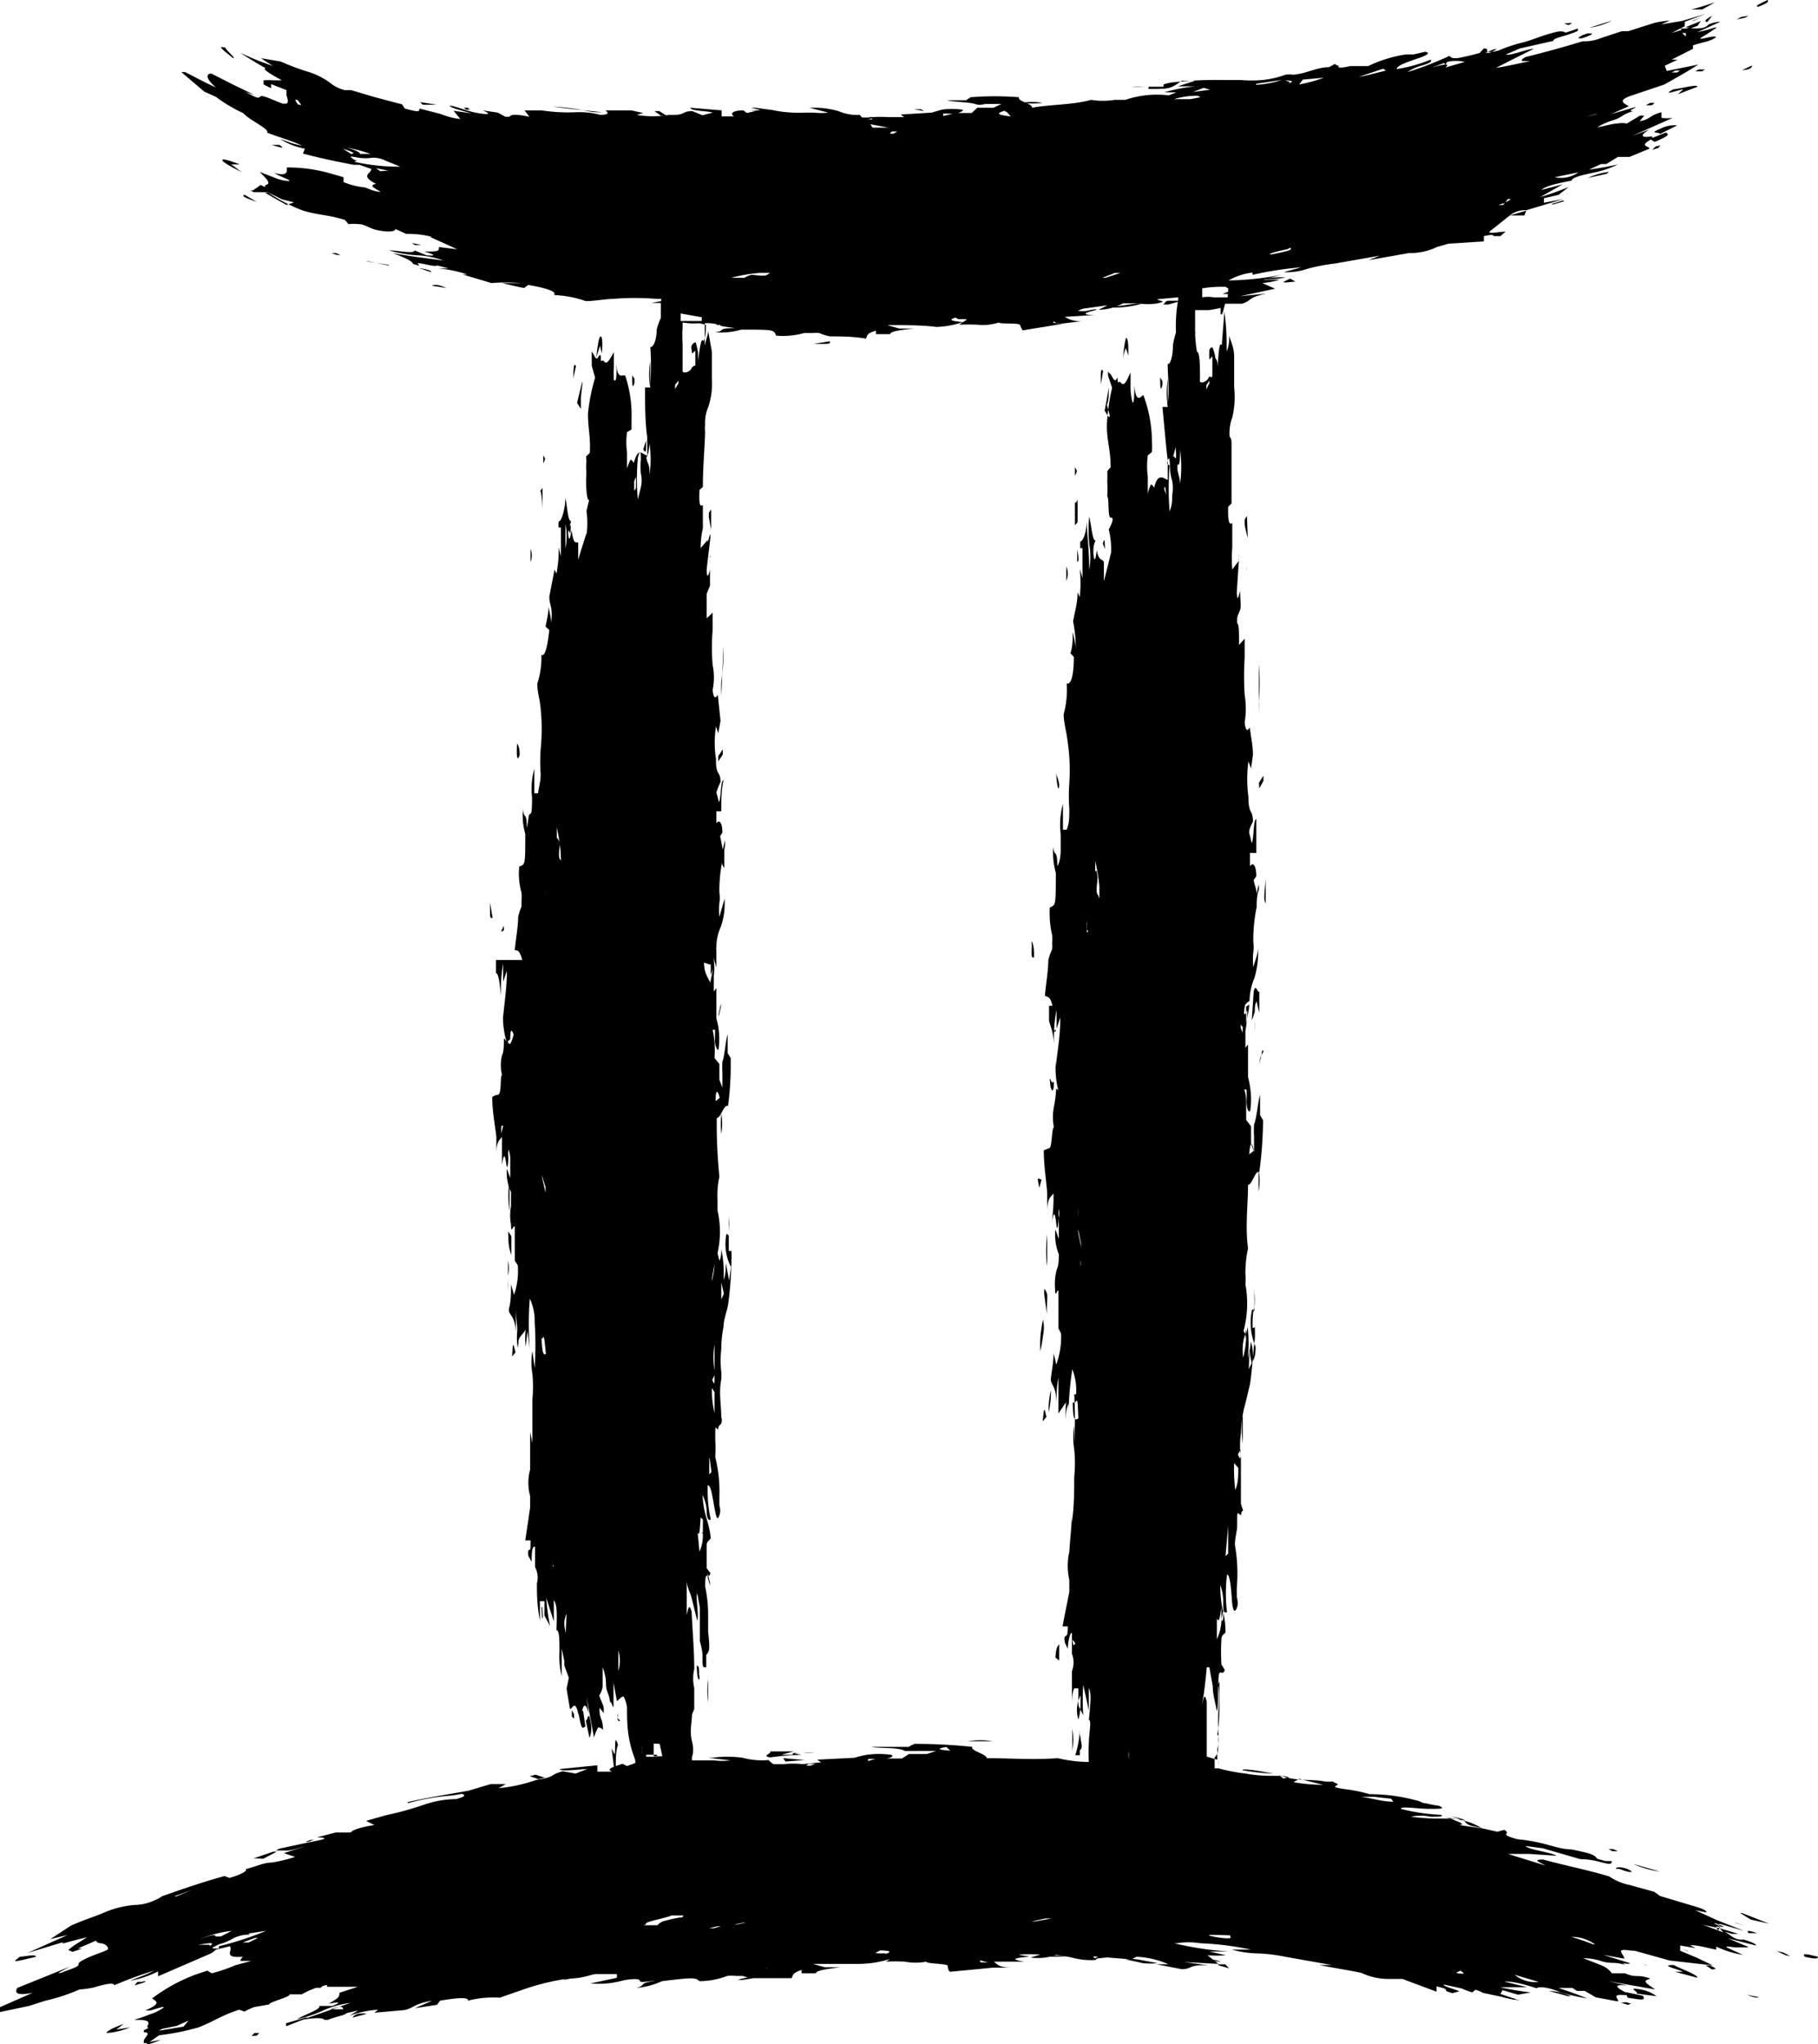<svg id="Camada_1" data-name="Camada 1" xmlns="http://www.w3.org/2000/svg" viewBox="0 0 48.42 54.45"><title>gemeos</title><polygon points="40.66 5.58 40.65 5.58 40.65 5.58 40.66 5.58"/><polygon points="42.05 1.04 42.05 1.04 42.05 1.04 42.04 1.04 42.04 1.04 42.04 1.04 42.04 1.04 42.04 1.04 42.04 1.04 42.05 1.04 42.05 1.04"/><polygon points="22.77 3.2 22.77 3.2 22.76 3.19 22.76 3.19 22.76 3.19 22.76 3.19 22.76 3.2 22.77 3.2 22.77 3.2"/><path d="M297.1,396.42h.44l0,0a1.06,1.06,0,0,0-.25,0c-.13,0-.29,0-.23.05l-.25,0,.27-.08h-.52c0,.05-.22.11,0,.15l.73,0Z" transform="translate(-273.79 -393.26)"/><path d="M319,395.57c0-.08-.48.06-.65.07-.35.2.19,0,.27,0l-.14.13Z" transform="translate(-273.79 -393.26)"/><path d="M289.72,396.25c.18,0,.16,0,.11,0-.46-.05-.89-.09-1.31-.15l0,0a6.22,6.22,0,0,1,.92.12A1.32,1.32,0,0,0,289.72,396.25Z" transform="translate(-273.79 -393.26)"/><path d="M318.16,396.79l-.43.17.13.08C318.23,396.88,318.26,396.85,318.16,396.79Z" transform="translate(-273.79 -393.26)"/><path d="M318,396.83l.46-.23a.79.79,0,0,0-.43.08C317.65,396.84,318,396.76,318,396.83Z" transform="translate(-273.79 -393.26)"/><path d="M279.71,397.52c0,.05.2.17.53.33-.14-.09-.21-.16-.29-.21l.23,0C279.84,397.51,279.72,397.49,279.71,397.52Z" transform="translate(-273.79 -393.26)"/><path d="M280,394.81c.08,0-.18-.2-.21-.28C279.62,394.49,279.61,394.5,280,394.81Z" transform="translate(-273.79 -393.26)"/><path d="M304.08,401.34l-.76.11a2.71,2.71,0,0,0,.88-.1Z" transform="translate(-273.79 -393.26)"/><polygon points="40.2 5.72 40.2 5.72 40.2 5.72 40.2 5.72 40.21 5.72 40.21 5.72 40.21 5.72 40.21 5.72 40.2 5.72 40.2 5.72"/><path d="M314.39,399l.05-.13L314,399C314.08,399,314.06,399,314.39,399Z" transform="translate(-273.79 -393.26)"/><polygon points="40.65 5.58 40.65 5.59 40.66 5.58 40.65 5.58"/><path d="M285.17,396.05h.32l-.07,0-.44-.07.07.07Z" transform="translate(-273.79 -393.26)"/><path d="M319.47,393.32c-.28.09-.45.15-.63.19l0,0,.29,0Z" transform="translate(-273.79 -393.26)"/><path d="M284.13,400.33l-.53-.11s0,0-.06,0l.63.1Z" transform="translate(-273.79 -393.26)"/><path d="M291.54,396.34l-.19-.12h-.13l.17.12Z" transform="translate(-273.79 -393.26)"/><path d="M316.08,398l.5-.11s.07-.05.05-.05A1.85,1.85,0,0,0,316.08,398Z" transform="translate(-273.79 -393.26)"/><path d="M308.29,400.76l-.14-.08C307.9,400.8,307.9,400.8,308.29,400.76Z" transform="translate(-273.79 -393.26)"/><path d="M316.19,394.15h-.12c-.19.06-.23.1-.24.13s0,0,0,0l.09,0C316.11,394.22,316.2,394.18,316.19,394.15Z" transform="translate(-273.79 -393.26)"/><path d="M295.89,402.35l-.43.07.09,0C295.91,402.42,295.91,402.42,295.89,402.35Z" transform="translate(-273.79 -393.26)"/><path d="M294.4,396.2l-.62,0C294.29,396.27,294.29,396.26,294.4,396.2Z" transform="translate(-273.79 -393.26)"/><path d="M320.87,393.26c-.26.12-.35.17-.25.18C320.88,393.34,320.9,393.3,320.87,393.26Z" transform="translate(-273.79 -393.26)"/><path d="M285.29,400.87l.39.06C285.52,400.86,285.38,400.82,285.29,400.87Z" transform="translate(-273.79 -393.26)"/><path d="M301,396a2.33,2.33,0,0,0,.55,0A1.6,1.6,0,0,0,301,396Z" transform="translate(-273.79 -393.26)"/><path d="M316.12,394a1.94,1.94,0,0,0,.6-.19Z" transform="translate(-273.79 -393.26)"/><polygon points="44.1 3.9 44 3.99 44.17 3.94 44.22 3.87 44.1 3.9"/><polygon points="46.57 0.42 46.38 0.45 46.25 0.52 46.48 0.47 46.57 0.42"/><path d="M280.63,398.64l-.32-.19C280.2,398.47,280.31,398.53,280.63,398.64Z" transform="translate(-273.79 -393.26)"/><path d="M320.46,395l-.27.13C320.43,395.11,320.43,395.07,320.46,395Z" transform="translate(-273.79 -393.26)"/><path d="M317.74,396l-.11.06a.69.69,0,0,0,.16,0s.07-.05.06-.06Z" transform="translate(-273.79 -393.26)"/><path d="M307.44,400.7a2.52,2.52,0,0,0,.59-.05A2,2,0,0,0,307.44,400.7Z" transform="translate(-273.79 -393.26)"/><path d="M298.4,396.22l-.27-.05-.09,0,.28,0Z" transform="translate(-273.79 -393.26)"/><path d="M282.73,400l-.11,0,.14.05.1,0Z" transform="translate(-273.79 -393.26)"/><polygon points="41.35 5.45 41.66 5.36 41.63 5.34 41.33 5.43 41.35 5.45"/><polygon points="45.47 0.59 45.47 0.59 45.46 0.59 45.46 0.59 45.46 0.59 45.46 0.59 45.46 0.59 45.47 0.59 45.47 0.59 45.47 0.59"/><path d="M319.26,393.85l.13-.17C319.15,393.81,319.2,393.83,319.26,393.85Z" transform="translate(-273.79 -393.26)"/><path d="M284.85,399.79l.16,0C284.72,399.72,284.72,399.72,284.85,399.79Z" transform="translate(-273.79 -393.26)"/><path d="M286.2,396.18h.13s-.05,0-.08-.05h-.11S286.18,396.15,286.2,396.18Z" transform="translate(-273.79 -393.26)"/><polygon points="26.21 2.95 25.94 2.98 25.94 2.99 26.23 2.97 26.21 2.95"/><path d="M281.23,397.12l-.09,0-.11,0C281.35,397.22,281.36,397.21,281.23,397.12Z" transform="translate(-273.79 -393.26)"/><path d="M318.87,393.81l.24-.09,0,0-.23.1Z" transform="translate(-273.79 -393.26)"/><path d="M315.56,393.93l.1-.05a.26.26,0,0,0-.12,0l-.09,0Z" transform="translate(-273.79 -393.26)"/><path d="M317.94,395.59h0l-.06,0h0S317.94,395.6,317.94,395.59Z" transform="translate(-273.79 -393.26)"/><path d="M319.2,395.11l-.17,0-.09.05h.18Z" transform="translate(-273.79 -393.26)"/><path d="M283.28,398.09l-.1,0,.06,0h.08Z" transform="translate(-273.79 -393.26)"/><path d="M275,446.55a5.07,5.07,0,0,0,.91-.3,2.52,2.52,0,0,0,.37-.05c.33-.1.56-.14.55-.06a10.49,10.49,0,0,1,1.06-.39,2.39,2.39,0,0,1-.31.14l-.33.13a2.76,2.76,0,0,0,.75-.25l0,.13,1.41-.61a.85.85,0,0,0,.13-.1l.37-.09c.1.11-.21.32.35.28,0,0-.09.09-.06.11h.28c-.2.06-.43.11-.48.14a4.23,4.23,0,0,1-.57.19l-.12-.07-.3.1a4.6,4.6,0,0,0-1.17.64s0,0,.07.05.12.11-.25.27l.14,0c.17-.05.4-.13.34-.07a1.25,1.25,0,0,1-.35.17,4.18,4.18,0,0,1-.43.15c.22,0,.45,0,.37.14s.16,0-.11.14c0,0,0,.05,0,.05.23,0,0,.15,0,.23l0,.06.11,0,.3-.21a6.47,6.47,0,0,0,1.05-.21c.43-.17.59-.31,1.08-.47l.14.05a2.06,2.06,0,0,1,.26-.12l.4-.07c0-.07.58-.2.54-.27l.33,0a2.19,2.19,0,0,1,.67-.25l0,.05h0c.27,0,.53,0,.82,0l-.49.16c0,.1,0,.13-.29.29,0,0,.51-.1.1.06l-.35,0c.07.08-.38.23-.59.35a3.14,3.14,0,0,0,.72-.24,2.49,2.49,0,0,1,.7-.19l-1.29.45c.35-.06.56-.06.6,0l.17,0-.07,0c.13-.07.46-.12.49-.18l.31-.07-.23.14a2.71,2.71,0,0,1,.76-.16l-.1.08.8-.07c.27-.06.23-.16.74-.25l-.46.2.59-.09.08-.11c.58-.1.77-.08.74,0a2.71,2.71,0,0,1,.85-.08l.69-.24a6.34,6.34,0,0,1,1.14-.27c.36,0,.54-.09.72-.12l.57,0v.1l-.7.15a2.38,2.38,0,0,0,.83-.07c.21-.05.48-.07.48,0s.27,0,.41,0c-.49.07-.21.12-.51.19a2,2,0,0,0,.69-.18c.88-.11.89-.09,1,0a2.08,2.08,0,0,0,.74-.14,1.2,1.2,0,0,1,.23,0l.18,0a1.05,1.05,0,0,0,.3.06c.28,0,.61,0,1,0,.05-.07,0-.13.27-.22v.09h.38c0-.07.25-.11.65-.16l-.93,0,.52,0-.32-.09,1.35,0-.13,0a2.82,2.82,0,0,0,.83-.13l-.1.07a4.72,4.72,0,0,1,.5,0,1.51,1.51,0,0,0,.57,0c0,.06.56.05.57.11s0,.1.06.16l1.15-.11s0,0,0,0h.51c-.37,0-.39-.09-.49-.16.25,0,.44,0,.81,0-.37-.06-.26-.09,0-.12s.09,0-.15-.07-.25,0-.24,0l.24,0a5.8,5.8,0,0,1,.58,0l-.26.08a1.44,1.44,0,0,0,.68-.07,3.86,3.86,0,0,1,.41.07,2,2,0,0,0,.52.07c.31,0,0-.07.07-.1l1,.08.14-.07a2.36,2.36,0,0,1,.85.2l-.32,0,.67.13c.3,0,.17-.13.72-.1l-.66-.09v0l.92.05-.29-.23a3.2,3.2,0,0,0,.49,0l-.44-.1h.52a8.62,8.62,0,0,1-1.46-.22l.07,0h0a2,2,0,0,1,.63,0l0,0a7.91,7.91,0,0,1,1.35.17h-.51a2.76,2.76,0,0,0,.65.1,4.24,4.24,0,0,1,.77.09l1.24.22h-.33c.38.08.75.13,1.12.21a1.68,1.68,0,0,0,.76.16l.33,0,.91.34,0-.14c.33.07.22.09.27.13l.15.05.19-.05c-.16-.07-.46-.14-.41-.18.21.05.39.08.56.13a.67.67,0,0,1,.47.09l1,.21-.53-.18.06-.1.41.12.34-.06a7.6,7.6,0,0,1-.82-.14h.72l-.61-.15c.15,0,.31,0,.87.18.06-.07.41,0,.63.11a7,7,0,0,0,.71.16c-.26-.11-.5-.19-.76-.28l.37,0,.12.08H316l.29.17.59.11c.05-.05-.2-.2.15-.17h0c.09,0,.19,0,0-.1s-.28-.2.11-.15l-.52-.12,0,0,1.25.22c-.09-.07-.23-.15-.25-.2s.07-.06.12-.09c-.36-.13-.35,0-.67-.14l.2,0-.12,0-.43,0a.63.63,0,0,0-.21-.18c-.12-.06-.35-.14-.55-.22a1.45,1.45,0,0,1,.49.08c.28.08.3,0,.64.1-.21-.09.11,0,.11-.05l-.71-.22.56.1c0-.08-.11-.16-.08-.21s.21,0,.36,0l.93.26,1.15.13-.44-.21-.43-.18,0-.14.41.07-.15-.08c.24,0,.47.08.7.12l0-.08a2.69,2.69,0,0,0,.71.22l-.15-.07c-.38-.17-.38-.17-.05-.13l.23,0c.18,0,.14,0-.12-.11l-.31-.13.75.19c0-.05-.15-.1-.33-.16a.4.4,0,0,1-.28-.06c-.1-.06-.15-.11-.23-.15l.2.06.17,0-.5-.15.1.11-.54-.2.43.09h0l0-.12.66.19h0l-.71-.28-.59-.27.3.06c0-.06-.12-.11-.44-.2l-.8-.24-.15-.11-.65-.18a1.48,1.48,0,0,1-.55-.23c-.6-.18-1.22-.3-1.76-.45-.32,0-.07.08.06.16l-1-.31.56,0,.74.05c-.17-.1-.75-.16-.83-.26l.46.06,1,.29s.22,0,.43.05c.39.1.39.1.41,0l-.17,0-.22-.06c-.08-.11-.15-.14-.69-.25-.21,0-.43-.07-.62-.12a4.59,4.59,0,0,0-.81-.15c-.56-.15-.13-.13-.36-.25l-.18.05-.7-.16c-.15-.05-.14-.1-.2-.15-.57-.08-.69,0-1.4-.09a1.23,1.23,0,0,1,.52,0c.24,0,.34,0,.29-.05a5.13,5.13,0,0,1-1.08-.16c0-.08.43,0,.76,0s.42,0,.26-.08a3.29,3.29,0,0,1-.36-.07c-.1,0-.15-.06-.23-.07a4.75,4.75,0,0,0-1.26-.17,4,4,0,0,0-.55-.12c-.46-.06-.39-.08-.32-.12s-.06-.05-.12-.1a.84.84,0,0,1-.21,0c-.38-.07-.76,0-1.15-.15l-.23,0a3.91,3.91,0,0,1-.73-.06,4.84,4.84,0,0,1-.72-.14h0a.65.65,0,0,1,0-.11s0-.11,0-.1a.39.39,0,0,0,0,.11.87.87,0,0,0,0,.1l-.1,0v-.29c.1-.1.1-.16.1-.66a5.32,5.32,0,0,1,0-.56,4.1,4.1,0,0,0,0-.75c0-.52.1-.14.17-.36l-.09-.15a5.79,5.79,0,0,1,0-.65c0-.14.07-.14.11-.2,0-.52-.14-.61-.14-1.26a1.26,1.26,0,0,1,.08.46c0,.22,0,.3.1.26a4.09,4.09,0,0,1,0-1c.08,0,.11.38.13.67s.07.37.13.22,0-.23,0-.33,0-.14,0-.21a4.37,4.37,0,0,0-.05-1.14c0-.19.06-.37.06-.51,0-.41,0-.35.07-.3s0-.05.09-.11a1.56,1.56,0,0,1-.06-.18c0-.35,0-.69,0-1v-.21a2.35,2.35,0,0,1,0-.66,3.6,3.6,0,0,1,.08-.65c.05-.18.1-.41.15-.61s.09-.85.14-1.25a2.66,2.66,0,0,0,0-.3c0-.05,0,0-.06,0,0-.19,0-.38.05-.57a2,2,0,0,0,0-.35c0-.06,0-.13,0-.11a2.79,2.79,0,0,0,0,.32,2.35,2.35,0,0,0,0,.27.34.34,0,0,0-.06-.06,1.63,1.63,0,0,0,.09,1c0,.13,0,.24-.07.38,0-.21,0-.38-.06-.51,0,.18-.06.33-.08.48a4.14,4.14,0,0,0,0-.88l-.06.33h0c0-.08,0-.15-.05-.22a2.82,2.82,0,0,0,.05-1.24,2.21,2.21,0,0,0,0-.29,3,3,0,0,1,.07-.67c-.08-.56,0-1.19,0-1.69.11,0,.2-.41.3-.34a10.87,10.87,0,0,0,.1-1.38l-.08-.14c0-.2,0-.37,0-.54-.06.2-.09.63-.16.79a2.55,2.55,0,0,0,0,.32c0,.17,0,.35,0,.51s0,.25,0,.37l0,0v-.46l-.08-.23c0-.11,0-.18,0-.25s0-.15,0-.21l-.13-.17c0-.19,0-.34,0-.45s0-.2-.05-.36c0,0,.05,0,.06,0a2.91,2.91,0,0,1,0,.31c0,.22.07.34.1.24a2,2,0,0,0,0-.57,2.14,2.14,0,0,0-.06-.31v-.87l-.07.09c0-.16,0-.31,0-.45a3.44,3.44,0,0,0,.05-.45c0-.19,0-.05-.06,0s0-.23,0-.24a.4.4,0,0,1,.12-.11,1.62,1.62,0,0,1,.13-.61,2.47,2.47,0,0,0,.1-.72l0-.1c0,.18-.09.37-.13.53a1.81,1.81,0,0,1,0-.39,1.19,1.19,0,0,0,0-.29,4.3,4.3,0,0,1,.09-.92c0-.12,0-.31.06-.47v-.13a1.31,1.31,0,0,0-.06.27c0-.14-.06-.26-.08-.39l.07-.1c0-.3-.1-.39-.17-.26,0-.17,0-.28,0-.36h.17c0-.32,0-.59,0-.9-.08,0-.06.49-.12.64l-.07-.28c0-.13.07-.22.1-.3,0-.33-.12-.17-.12-.66a3.51,3.51,0,0,1,0-.94l.07.19.05-.36c0-.24-.05-.47-.08-.71,0-.08-.1.23-.14-.16a2.25,2.25,0,0,0,0-.73,7.87,7.87,0,0,1,0-1c0-.19,0-.37,0-.5l-.15.17c0-.38,0-.54-.05-.58v-.12c0-.07.05-.15.08-.24s0-.3,0-.46-.07.4-.09,0l.06-.93a.29.29,0,0,0,0-.09c0,.08,0,.14,0,.25s0,.3,0,.45h0c0-.15,0-.31,0-.53l-.18.24a3.27,3.27,0,0,1,0-.58c0-.19,0-.4,0-.66-.07.06-.12,0-.11-.43l.09-.09c0-.58,0-1.13,0-1.59,0-.09,0-.12-.05-.19a1.16,1.16,0,0,1,.07-.51,2.35,2.35,0,0,0,.05-.8c0-.25,0-.52,0-.8s-.08-.38-.13-.58c0,.11,0,.26-.07.42,0-.33,0-.62-.06-1.06l-.07.9c-.05-.1-.08.05-.11.59,0-.1,0-.18-.06-.25a1,1,0,0,0-.08-.29s-.06,0-.08.08a1.91,1.91,0,0,0,0,.25l.08-.09c0,.18,0,.35,0,.49s-.07,0-.1.08-.16.16-.23.11a.87.87,0,0,1,0-.11c0-.27,0-.68-.08-.69a3.85,3.85,0,0,1-.05-.47.14.14,0,0,0,0-.07c0,.11,0,.22,0,.33l0,0c0-.3,0-.6,0-.9h.36a2.61,2.61,0,0,0,.32-.06l0,.17c.05.05.08-.15.12-.28l.45,0c.28-.09.13-.16.65-.27l-.7.07h0l.93-.2-.34-.15a2.31,2.31,0,0,0,.47-.09l-.44,0,.48-.13a7.86,7.86,0,0,1-1.41.15,1.67,1.67,0,0,1,.64-.21l0,.06a9.35,9.35,0,0,1,1.3-.2l-.47.13a1.72,1.72,0,0,0,.63-.09,5,5,0,0,1,.73-.14l1.2-.21-.3.12,1.08-.19a1.63,1.63,0,0,0,.74-.16l.31-.09.94-.06,0-.14c.31-.07.23,0,.28,0l.16,0,.14-.12c-.17,0-.46.07-.43,0L314,399a.63.63,0,0,1,.44-.14l1-.3-.53.1v-.12l.39-.09.27-.21a7.34,7.34,0,0,1-.76.27l.6-.34-.57.15c.11-.09.25-.14.81-.25,0-.09.35-.16.57-.21a2.55,2.55,0,0,0,.66-.22c-.27.06-.5.1-.77.14l.32-.15h.14l.31-.19.31,0,.53-.22c0-.07-.27-.06,0-.22h0c.07-.06.14-.12,0-.1s-.32,0,0-.19l-.46.17h0l1.08-.48a1.21,1.21,0,0,1-.3,0s0-.1,0-.15c-.34.09-.27.18-.58.24l.12-.15-.11,0-.35.21a.66.66,0,0,0-.25,0c-.13,0-.34.07-.54.1a1.86,1.86,0,0,1,.43-.19c.25-.08.22-.15.53-.24-.2,0,.08-.08.06-.11l-.65.19.47-.21c-.07-.05-.16-.08-.16-.14s.15-.12.28-.16l.83-.28c.28-.16.63-.35.9-.53l-.84.17-.05-.14.34-.16h-.16l.57-.29,0-.09c.21-.08.51-.11.62-.23a.49.49,0,0,0-.14,0c-.36.08-.36.08-.11-.07l.18-.12c.13-.08.09-.08-.15,0l-.29.07.62-.28s-.16,0-.31.07a.31.31,0,0,1-.23.1,1,1,0,0,1-.24,0l.17-.06.09-.13-.42.17.12,0-.48.15.35-.18h0l0-.12.56-.21v0l-.64.19-.55.09.23-.1s-.14,0-.41.06l-.69.22-.17,0-.55.18a1.18,1.18,0,0,1-.5.09c-.52.16-1,.29-1.52.42-.24.14,0,.1.12.11-.3.06-.6.13-.91.18l.43-.22.58-.29c-.17,0-.64.2-.74.15l.37-.16.89-.2c0-.06.17-.1.34-.15.33-.11.33-.11.31-.18l-.14.05-.18.06c-.12-.06-.18-.05-.63.09-.17.06-.35.13-.51.17a4.19,4.19,0,0,0-.66.22c-.49.11-.16-.06-.38-.06l-.11.12a6,6,0,0,1-.6.14c-.13,0-.14,0-.21-.06a8.94,8.94,0,0,1-1.11.43,1.16,1.16,0,0,1,.4-.18c.2-.06.26-.11.21-.15a4,4,0,0,1-.9.25c0-.1.32-.2.58-.29s.32-.15.17-.17l-.3.07h-.21a3.54,3.54,0,0,0-1,.31c-.18,0-.35,0-.48,0-.38.09-.33,0-.29,0s-.06,0-.12-.06a1.07,1.07,0,0,1-.16.09c-.32,0-.62.18-.95.2a.71.71,0,0,0-.2,0,2.66,2.66,0,0,1-.6.14,3.35,3.35,0,0,1-.61,0l-.58,0a10.12,10.12,0,0,0-1.18.06,1.15,1.15,0,0,0-.28.06s0,0,0,.06l-.53,0a1.65,1.65,0,0,0-.32,0c-.06,0-.12,0-.1,0h.3l.25,0,0,.06c.55,0,.59,0,.88-.22h.36l-.46.15h.46a4.41,4.41,0,0,0-.82.16l.32,0h0l-.2.08a2.65,2.65,0,0,0-1.16.12c-.09,0-.22,0-.28,0a2,2,0,0,1-.63,0c-.51.14-1.1.12-1.57.21,0-.12-.4-.17-.35-.28a8.21,8.21,0,0,0-1.29,0l-.12.08h-.51c.2.05.6.05.75.1s.2,0,.3,0l.48,0h.35l0,0-.43,0-.21.1-.24,0h-.19l-.15.14h-.42l-.34.08s0-.05,0-.06.2,0,.29,0,.31-.09.21-.11a1.92,1.92,0,0,0-.53,0l-.28.08-.82.05.09.07-.42,0a3.07,3.07,0,0,0-.42,0c-.19,0-.05,0,0,.06h-.23a1.2,1.2,0,0,1-.11-.12,1.28,1.28,0,0,1-.57-.1,2.27,2.27,0,0,0-.68-.09l-.09,0,.5.13a1.67,1.67,0,0,1-.37,0l-.27,0a3.41,3.41,0,0,1-.86-.07l-.44-.06h-.12l.25.06-.36.08-.09-.07c-.29,0-.37.09-.25.16l-.33,0v-.16l-.83-.07c0,.09.45.08.59.13l-.27.07-.27-.11c-.3,0-.16.12-.62.1a2.53,2.53,0,0,1-.86,0l.17-.05-.32-.07-.66,0c-.08,0,.21.11-.16.12a2.12,2.12,0,0,0-.66-.07,4.8,4.8,0,0,1-.91-.05l-.45,0,.13.17c-.34-.07-.49-.07-.53,0l-.11,0-.2-.11-.41-.06s.34.13,0,.09-.54-.14-.81-.21h-.08a1.09,1.09,0,0,0,.21.09l.39.11h0l-.48-.07.18.22a1.88,1.88,0,0,1-.51-.13l-.58-.15c0,.08,0,.11-.39,0l-.07-.11-.72-.19-.64-.19h-.17a1,1,0,0,1-.41-.21,2,2,0,0,0-.64-.3,6.62,6.62,0,0,1-.65-.25l-.53-.09.32.21-.41-.15-.46-.2c.29.18.48.3.68.41-.09,0,0,.09.43.32l-.22,0a1.68,1.68,0,0,0-.27,0s0,.06,0,.11l.2.1,0-.11.41.16s0,.07,0,.12.08.2,0,.24l-.1,0c-.24-.08-.56-.26-.61-.18s-.27-.09-.42-.14l0,0,.28.09,0,0-.58-.28-.57-.29c-.13,0-.18.11.12.37-.31-.14-.56-.28-.82-.41l-.1,0,.61.52.31.14a4,4,0,0,0,.72.43,1.79,1.79,0,0,0,.26.2c.26.16.44.28.38.32.32.13.56.18.94.35a2.49,2.49,0,0,1-.29-.07l-.3-.11a1.79,1.79,0,0,0,.66.26l-.05.13c.48.13.93.22,1.35.3h.15l.32.11c0,.13-.32.17.13.4,0,0-.11,0-.1.07a1.76,1.76,0,0,0,.22.14c-.19,0-.39-.12-.44-.12a1.93,1.93,0,0,1-.55-.14l0-.13-.28-.08a4.15,4.15,0,0,0-1.23-.18s0,.05,0,.08,0,.17-.35.06l.11.06c.16.08.37.15.29.16a1.07,1.07,0,0,1-.36-.08l-.41-.16c.15.16.31.3.18.34s.1.12-.18,0c0,0-.06,0,0,0s-.12.1-.18.15l-.07,0,.09.05.37,0a4.53,4.53,0,0,0,.94.49c.44.13.64.1,1.12.25l.09.11a1.26,1.26,0,0,1,.28,0c.12,0,.24.08.38.13s.58.12.59,0l.29.13a2.56,2.56,0,0,1,.69.08l-.06,0h0l.73.33-.49-.06c0,.11,0,.12-.39.12,0,0,.5.14.06.1l-.32-.13c0,.1-.44,0-.68,0a3.48,3.48,0,0,0,.74.13,2.33,2.33,0,0,1,.71.14c-.5-.07-.9-.11-1.35-.2.34.13.53.22.54.29l.17.05-.05-.07c.15,0,.47.11.52.06l.31.08-.27,0a3.52,3.52,0,0,1,.77.16l-.13,0,.77.23a4.7,4.7,0,0,1,.78,0l-.5,0c.22.05.4.1.59.13l.11-.08c.58.1.75.19.69.27a2.84,2.84,0,0,1,.84.16c.24,0,.46-.05.73-.06a7.41,7.41,0,0,1,1.15,0h.13v.06l-.26.05h.25c0,.1,0,.21,0,.4a1.63,1.63,0,0,0-.11.31c0,.29-.1.49-.17.46a6.69,6.69,0,0,1,0,1c0-.14,0-.21,0-.3v-.31a2,2,0,0,0,0,.69h-.14c0,.48,0,.92.06,1.34a.84.84,0,0,0,0,.14l0,.33c-.12,0-.23-.27-.36.2,0,0-.06-.1-.09-.08a1.57,1.57,0,0,0-.09.23c0-.19,0-.39,0-.43a2,2,0,0,1,0-.54l.12-.07c0-.14,0-.21,0-.28a3.3,3.3,0,0,0-.17-1.16s-.05,0-.07,0-.15.06-.16-.3a.53.53,0,0,0,0,.12c0,.16,0,.38-.07.3a2.09,2.09,0,0,1,0-.34c0-.11,0-.25,0-.4-.1.17-.18.35-.26.25s-.08.12-.09-.15c0,0,0-.05-.05,0-.08.19-.13-.07-.19-.11l0-.05V403l.09.32a5.13,5.13,0,0,0-.19.95c0,.42.07.59.05,1.05l-.1.1a1.15,1.15,0,0,1,0,.26,2.58,2.58,0,0,1,0,.36c0,.05,0,.55.08.54l-.07.29a2.28,2.28,0,0,1,0,.64l0-.05h0c-.07.23-.15.46-.22.71v-.46c-.11,0-.12,0-.18-.33,0,0-.06.46-.09.07l.08-.31c-.09,0-.1-.39-.15-.61a3.88,3.88,0,0,0,0,.69,1.64,1.64,0,0,1,0,.65c0-.46,0-.83,0-1.24-.05.32-.11.51-.18.52a.52.52,0,0,0,0,.16l.06,0c0,.13,0,.43,0,.47l0,.3-.06-.24a3.24,3.24,0,0,1-.06.7l-.05-.11-.14.72c0,.25.1.24.05.71,0-.16-.05-.29-.07-.45,0,.2-.05.37-.08.54l.1.09c-.06.54-.13.71-.21.66a2.29,2.29,0,0,1-.11.77c0,.23.07.42.09.67a5.36,5.36,0,0,1,0,1.07,4.83,4.83,0,0,0,0,.67c0,.2-.05.35-.07.51h-.1l0-.65a2,2,0,0,0-.06.76c0,.2,0,.45-.05.44s-.05.24-.09.37c0-.46-.08-.21-.1-.49a1.71,1.71,0,0,0,.06.65c0,.82,0,.82-.16.87a1.86,1.86,0,0,0,.06.7,1.25,1.25,0,0,1,0,.21c0,.06,0,.12,0,.16a1.32,1.32,0,0,0-.09.28c0,.25-.06.56-.09.88.07,0,.13,0,.2.26H287v.35c.06,0,.1.23.13.6,0-.28,0-.51.06-.85v.48l.1-.29c0,.48-.07.86-.1,1.24l0-.12a2.25,2.25,0,0,0,.09.76l-.07-.09c0,.2,0,.37-.05.46a1.11,1.11,0,0,0,0,.52c-.06.05,0,.52-.11.53a.32.32,0,0,0-.15.06c0,.37.07.72.11,1.06,0,0,0,0,0,0V424c0-.35.09-.37.15-.46l0,.75c.05-.35.08-.25.11-.05s.05.08.06-.14a.83.83,0,0,1,0-.22.58.58,0,0,1,.05.22c0,.16,0,.34,0,.54l-.09-.25a1.23,1.23,0,0,0,.11.62c0,.13,0,.28,0,.38a1.35,1.35,0,0,0,0,.49c0,.28.06,0,.1.05,0,.31,0,.6,0,.91l.08.12a1.93,1.93,0,0,1-.1.79l-.08-.28c0,.24,0,.44-.05.63s.15.14.18.64l0-.66h0c0,.3.05.6.07.9,0-.09.12-.19.19-.3a2.06,2.06,0,0,0,0,.45l.05-.41.06.47a8.73,8.73,0,0,1,0-1.34,1.36,1.36,0,0,1,.13.62l0,0a9.34,9.34,0,0,1,0,1.23l-.06-.45a1.72,1.72,0,0,0,0,.6,3.88,3.88,0,0,1,0,.69v1.16l-.06-.3v1a1.33,1.33,0,0,0,0,.71l0,.3-.13.88h.14c0,.31,0,.22-.06.27a.71.71,0,0,0,0,.14l.09.16c0-.16,0-.44.09-.4V435a.59.59,0,0,1,.05.43c0,.29,0,.57.08,1,0-.24,0-.38,0-.52l.12,0v.38l.15.28a5.2,5.2,0,0,1-.1-.75l.2.63c0-.24,0-.41,0-.57.08.12.09.27.07.8.09,0,.08.36.08.57a2.25,2.25,0,0,0,.06.66c0-.26,0-.48,0-.74l.07.33,0,.12.12.33-.06.29.09.54c.07,0,.12-.24.21.07h0c0,.08.08.15.11,0s.09-.29.18.05l-.06-.47,0,0c.06.36.13.73.2,1.11a1.48,1.48,0,0,1,.11-.27s.08,0,.13.07c0-.33-.11-.29-.09-.59l.11.14v-.11c0-.1-.07-.2-.12-.36a.58.58,0,0,0,.09-.23c0-.12,0-.33,0-.52a1.21,1.21,0,0,1,.09.43c0,.26.1.25.11.56,0-.2.06.08.09.07,0-.19,0-.36,0-.65l.09.49c.07-.05.12-.13.18-.12a.81.81,0,0,1,.09.3c0,.25,0,.54.06.84s.1.37.16.56l-.09,0h.09l0,.07-.22.08-.12-.06-.18.06c0-.13,0-.43.06-.56-.11-.37-.06.17-.09.25l-.08-.16.06.49c-.13.05-.15.09-.05.13l-.39,0,0-.17-1,.1c0,.08.56,0,.73,0l-.31.12-.34-.06c-.36.09-.17.15-.71.23a4.14,4.14,0,0,1-1,.22l.19-.11-.4,0-.77.23c-.08.05.28.05-.15.17a2.73,2.73,0,0,0-.8.13,8.61,8.61,0,0,1-1.07.3l-.53.15.22.11c-.42.07-.59.14-.63.2l-.12,0-.28,0-.5.13s.45,0,0,.09-.67.14-1,.21l-.09.05.29,0c.14,0,.32-.07.48-.11v0l-.56.18.3.1a4.19,4.19,0,0,1-.62.15c-.21,0-.43.11-.71.18.08,0,0,.11-.42.23l-.13-.05c-.62.17-1.19.37-1.67.54a.66.66,0,0,1-.18.1,1.3,1.3,0,0,1-.55.13,2.62,2.62,0,0,0-.87.23c-.25.1-.53.19-.82.32l-.55.36.46-.11-1.07.48.95-.29c-.08.08.08,0,.64-.13l-.24.15a1.76,1.76,0,0,0-.26.19s0,0,.11.05l.26-.09-.12,0,.49-.21s0,.06.12.07.22.09.19.17l-.11.05c-.28.1-.69.26-.67.34s-.3.15-.46.23h-.08l.32-.17h0l-1.41.57c-.08.14,0,.21.41.13l-1,.44,0,.1.9-.19Zm3.68.69-.66.11.09-.05.39-.08.31-.14Zm3.91-.46c.3-.1.32-.08.34,0Zm36.14-1.55.12,0s-.05,0-.1,0l-.15-.07Zm.82-.55-.06-.1.12,0Zm-.06-.19.22.09h-.08l-.19-.09Zm-3.26.56c-.22-.08-.35-.13-.59-.2A1.06,1.06,0,0,1,316.27,445.05Zm-1.46,1a.86.86,0,0,1-.64-.19Zm-.52-4,.08,0h-.26l-.12,0Zm-1.68,3.75-.07,0-.12,0h.2l.11-.05C312.81,445.84,312.81,445.84,312.61,445.82Zm.19-4.05-.32-.11C312.79,441.72,312.79,441.72,312.8,441.77Zm0,0a1.64,1.64,0,0,1,.5.21l-.62-.09c.24,0-.05-.12-.37-.21Zm-2.37-.63.45.05.06.08c-.31,0-.58-.1-.86-.13l0,0Zm-2-.48.64.16a4.57,4.57,0,0,1-.79-.07Zm-.4,0-.13-.09C308.17,440.59,308.17,440.61,308,440.62Zm-.92-11.41h0a2.45,2.45,0,0,0,.06.34,1.19,1.19,0,0,0-.08.16C307.06,429.49,307.06,429.35,307.07,429.21Zm.27-6.2v0c0,.09,0,.17,0,.26l0,0Zm-.16.88-.12.1C307.1,423.57,307.14,423.74,307.18,423.89Zm-.12-3.89c0,.15-.05.3-.08.51,0-.18,0-.28,0-.46Zm-.17,9.12c0-.17.06-.32.09-.47a2.52,2.52,0,0,1-.08.75A1.45,1.45,0,0,1,306.89,429.12Zm0,1.86,0,0c0,.2,0,.4,0,.72A3.36,3.36,0,0,1,306.88,431Zm-.06-10.45.06.07a.76.76,0,0,0,0,.15l-.05-.11Zm0,11.32c0,.28,0,.29-.07.13Zm-.17.36.11.13c0,.23,0,.39-.08.59A4.6,4.6,0,0,1,306.66,432.21ZM306.57,405c0,.14,0,.28,0,.42s0,0,0,0l0-.41Zm-.07,28.9,0,0c0,.11,0,.23,0,.34s0,.23,0,.4l-.07.07Zm11.91-38.76.12,0-.07.05-.15,0Zm.18-1,.1,0v.09Zm0-.07.2-.05-.06,0-.18,0Zm-2.1,2.19-.55.13C316.17,396.34,316.31,396.27,316.44,396.3Zm-.66,1.59a.79.79,0,0,1-.63.13Zm-1.95.81.07-.1c.1,0,.1,0-.08.1l-.05.06-.12,0Zm-.3-4.09h.08l-.2.1-.11,0Zm-1.25.34-.29,0C312.25,394.91,312.26,394.91,312.28,395Zm0,0h0a1,1,0,0,1,.47,0l-.52.15c.17-.13-.08-.08-.36,0Zm-2.06.3.36-.12.07.05c-.25.06-.49.13-.72.17h0Zm-1.78.17.56-.05a4.15,4.15,0,0,1-.66.18Zm-.34.07-.13-.05C308.24,395.41,308.25,395.43,308.1,395.49Zm0,4.41c.11.06-.18.11-.41.16S307.56,400,308.07,399.9Zm-.9-4.37.68-.1a2.79,2.79,0,0,1-.69.13Zm-7.23.6h-.24l0,0H300Zm-18.3-.05-.07-.12.06,0,.11.14Zm-.3,2.68c-.22-.13-.4-.22-.57-.33l.09,0,.36.18.32.08Zm2.16-2.83,0,0-.36-.08,0,0Zm.27,1.47-.37,0-.13,0c.07,0,0-.08-.33-.17A4.27,4.27,0,0,1,283.77,397.4Zm-.93-.14c.31.1.33.13.22.14Zm1,.6-.12-.08.31.06.06,0Zm-.62-.29-.05,0c-.17-.11-.17-.12.08-.07a1.35,1.35,0,0,0,.39,0,.74.74,0,0,1,.34.08l.39.16A5.42,5.42,0,0,1,283.23,397.57Zm1.65,2.87c.31.05.32.08.32.11Zm2.26,17.64s0,0,0,0a.66.66,0,0,0,0-.11l0,0A.39.39,0,0,0,287.14,418.08Zm-.07,5.42c0-.23,0-.23.05-.21Zm.24-2.52c0-.32.05-.24.09-.12C287.38,421.15,287.35,421.08,287.31,421Zm.11-1.31,0-.05a.37.37,0,0,0,0-.09s0,0,0,.05S287.43,419.64,287.42,419.67Zm.86-12.22c0,.29,0,.3,0,.31ZM288.22,424v.23l0-.22Zm0,.56.1.32,0,.15-.09-.4Zm.1.78v.14h0v-.17Zm-.09,3.58c.05-.09.05-.09.1.4C288.23,429.4,288.23,429.12,288.21,428.9Zm.1-12c0-.05,0-.11,0-.1a1.54,1.54,0,0,0,0,.19.64.64,0,0,1,0,.09Zm.07.78,0-.21v-.07l0,.22Zm.11,17.18-.05-.06v-.12l0,.19.08.08C288.52,435,288.52,435,288.49,434.85Zm.24-18.67s0,0-.05-.07,0-.32,0-.41a.34.34,0,0,0-.08-.16l0-.35a.34.34,0,0,0,0,.08,5.24,5.24,0,0,1,.1.63S288.73,416.08,288.73,416.18Zm.13,20.64c-.08-.34-.08-.4,0-.61C288.87,436.47,288.86,436.64,288.86,436.82Zm.38-33v.3l-.1-.16.14-.58,0,.09Zm1,33.92v-.55A1,1,0,0,1,290.26,437.77Zm.42-31.44,0-.25.05-.12v.3Zm1.24,38a4.35,4.35,0,0,0-.45.1.36.36,0,0,0-.17.11l-.39,0s.08,0,.09-.05.48-.13.68-.21l.31,0S292,444.32,291.92,444.34ZM291,440h.29v.05H291Zm.77-36.38v-.11l.09-.11v.07Zm.13,36.35,0,.1h0Zm-.62,0h0l0-.12Zm1.52,4.65-.12,0,.21-.05h.1Zm.62-.1h-.07l.24-.05h.06Zm.78,1.16h-.11l0,0h.09S294.24,445.67,294.23,445.68Zm.51-5.5-.06-.09.57.05Zm.67.11h-.12l.07-.05h.17Zm.49,5h-.09l0,0,.1,0Zm1.49,0c-.35,0-.26,0-.13-.08C297.57,445.22,297.5,445.26,297.39,445.3Zm1.62-5.51.12.11C298.65,439.86,298.84,439.82,299,439.79Zm.89,5.69.23.06C299.88,445.53,299.88,445.53,299.9,445.48Zm.8-1.08h.21l0,0Zm.68.05h-.08l.36-.08.17,0Zm.93,0h-.19l.05,0,.16,0Zm.3-18.07,0,.16c0-.15-.05-.29-.07-.43s0-.05,0-.07Zm-.07-.93h0a1.62,1.62,0,0,1,0,.22l0,0Zm.23-7.34a1.64,1.64,0,0,1,0-.18.58.58,0,0,1,0-.12,1.25,1.25,0,0,1,0,.21S302.78,418.09,302.77,418.08Zm.05.58,0,.06,0-.22,0-.08Zm.17-2.21c0-.13,0-.24,0-.36a.34.34,0,0,0,0,.08,5.83,5.83,0,0,1,.11.67s0,.19,0,.29,0,0-.05-.07,0-.33,0-.43S303,416.52,303,416.45Zm.36-12.1-.11-.17c.05-.25.08-.43.11-.62l0,.09c0,.12,0,.25-.05.38A3.14,3.14,0,0,1,303.35,404.35Zm1.55,1.24c.05-.2.07-.2.08.06a1.39,1.39,0,0,0,.06.4,1.12,1.12,0,0,1,0,.38c0,.14,0,.26-.07.43a7.86,7.86,0,0,1,0-1.22Zm0,.93a.14.14,0,0,0,0,.07c0-.08,0-.15-.05-.26s0-.1,0-.14Zm.16-1.11a2.5,2.5,0,0,0,.07-.26C305.13,405.49,305.11,405.52,305.06,405.41Zm.12.2c.05.05.07-.06.07-.39a3.43,3.43,0,0,1,0,.91c0-.14-.05-.26-.07-.38ZM303.63,440s0,0,0,.07h0Zm.22.1a1.23,1.23,0,0,1,0-.2h0a1.18,1.18,0,0,1,0,.21Zm0-.32v-.16a.81.81,0,0,0,0,.16ZM302.57,427v0a1.09,1.09,0,0,1,0-.18.43.43,0,0,1,0,0A.77.77,0,0,1,302.57,427Zm0,11.41c0,.28,0,.46-.06.65A.85.85,0,0,1,302.58,438.4Zm-.09-30.18c0-.1,0-.2,0-.33C302.54,408.19,302.51,408.21,302.49,408.22Zm.06,31.16.06.35c0,.07,0,.1-.05.14l0,.13-.12,0C302.5,439.78,302.53,439.59,302.55,439.38Zm4.36,1c.23,0,.45.05.81.11a5.44,5.44,0,0,1-.83-.09Zm-.35,4.45c.1.08-.21.05-.45,0S306,444.79,306.56,444.81Zm-.26-6.94,0-.23a.5.5,0,0,1,0-.12l0,.27Zm.08-1.75c0,.28,0,.28-.06.29Zm-.05-.15v.45h0a1.25,1.25,0,0,1-.12.47c0-.18,0-.32,0-.56C306.26,436.54,306.29,436.27,306.33,436ZM306,403.4v.07a1.3,1.3,0,0,0-.08.17v-.12Zm0,34.27.09.5c0,.22.07.45.11.67.06-.17,0-.7.07-.79,0,.16,0,.32,0,.42,0,.35,0,.65-.06,1,.05,0,.05.19,0,.39v.27l-.28-.08c0-.51,0-1,0-1.46-.06-.29-.09-.05-.13.08C305.87,438.32,305.9,438,305.93,437.67Zm.59-36.73v0h0Zm-.09,0s0,.05,0,.09l-.15.06h.14v.09l-.37,0a.92.92,0,0,0-.31,0v-.24A3.31,3.31,0,0,1,306.43,400.9Zm-.65-5.34.17.05-.46.06h0Zm-.09.25-.26.05-.44,0A2.17,2.17,0,0,1,305.69,395.81Zm-1.8,4.63H304l-.18,0Zm-.48.05h.15l-.4.13h-.08Zm-.71.13h0l-.22,0,0,0Zm-.85,1.2.23,0C301.83,401.87,301.83,401.87,301.85,401.82Zm-1.31-5.61.1.11C300.24,396.31,300.4,396.26,300.54,396.21Zm-1.3,5.51c.31,0,.24,0,.13.08C299,401.8,299.12,401.76,299.24,401.72Zm-1.37,0,.09,0,0,0-.1,0Zm-.4-5h.15l-.1.06h-.1Zm-.08-.1-.43,0-.06-.09Zm-1.2,5.46h.09s0,0,0,0h-.11Zm-.44-1.23h.06l-.22,0h-.07Zm-.67,0,.1,0-.19,0-.11,0Zm-1.81-.25a4.24,4.24,0,0,1,.67-.11h.29s0,0-.08.05-.32,0-.42,0a.61.61,0,0,0-.18.08l-.36,0Zm-.38,1.27c0,.05.26.06.4.09-.5,0-.23.08-.53.11a1.92,1.92,0,0,0,.7-.07c.87,0,.87,0,.93.16a2.08,2.08,0,0,0,.75-.07l.22,0a.84.84,0,0,1,.18,0,1.25,1.25,0,0,0,.29.09c.27,0,.61,0,.95.06.05-.07,0-.14.27-.21v.09h.38c0-.07.24-.11.64-.15l-.92,0,.52,0-.32-.09c.52,0,.93,0,1.33.05l-.13,0a2.4,2.4,0,0,0,.81-.13l-.09.07a4.92,4.92,0,0,1,.5,0,1.35,1.35,0,0,0,.55-.06c.05.05.55,0,.57.07a.46.46,0,0,0,.07.14c.4-.07.77-.12,1.12-.19,0,0,0,0,0,0l.5-.06a.75.75,0,0,1-.5-.11l.8-.05c-.37,0-.27-.06-.06-.11s.08-.06-.15,0a1.17,1.17,0,0,1-.24,0,.51.51,0,0,1,.23-.07l.56-.08-.24.12a1.36,1.36,0,0,0,.65-.17h.4a1.59,1.59,0,0,0,.52,0c.3-.07,0-.06,0-.11l.55-.05v.09h0l-.25,0c-.1,0-.1.07-.15.1h.14l.25-.07a4,4,0,0,0-.05.82,2,2,0,0,0-.08.33c0,.32-.08.54-.14.5,0,.37.05.62,0,1.05,0-.14,0-.22,0-.31s0-.19,0-.33a2.62,2.62,0,0,0,0,.74h-.14c.05.51.09,1,.14,1.42,0,.08,0,.1,0,.15s0,.25,0,.35-.25-.28-.36.23c0,0-.06-.1-.09-.08a1,1,0,0,0-.08.25c0-.2,0-.41,0-.46a2.18,2.18,0,0,1,0-.57l.11-.09a2.19,2.19,0,0,0,0-.29,3.51,3.51,0,0,0-.23-1.23s0,0-.06.05-.15.07-.18-.31c0,0,0,.08,0,.13s0,.4-.05.32a1.79,1.79,0,0,1-.05-.36v-.43c-.09.19-.16.39-.25.28s-.07.13-.1-.15c0,0,0-.05,0,0-.08.21-.14-.07-.2-.1a.15.15,0,0,1-.05-.06s0,.07,0,.1.07.21.11.34a5.34,5.34,0,0,0-.14,1c0,.44.1.63.1,1.12a.44.44,0,0,0-.09.11,2.51,2.51,0,0,1,0,.27,3,3,0,0,1,0,.39c.06.05,0,.58.1.57s0,.21-.06.31a2.22,2.22,0,0,1,.06.67l0-.05h0c-.06.25-.12.5-.19.76,0-.19,0-.34,0-.48s-.13,0-.19-.35c0,0-.05.5-.09.08,0-.12,0-.22.06-.33-.09,0-.11-.41-.17-.64a3.78,3.78,0,0,0,0,.73,2,2,0,0,1,0,.69c0-.48-.05-.88-.07-1.31,0,.34-.1.54-.17.56l0,.17.06,0c0,.13,0,.45,0,.49s0,.2,0,.31l-.07-.25a4.05,4.05,0,0,1,0,.75l-.06-.12c0,.27-.07.5-.12.77a3.51,3.51,0,0,1,.07.75c0-.17-.05-.31-.08-.47,0,.21,0,.39-.06.57l.09.1c0,.57-.1.75-.19.7a2.47,2.47,0,0,1-.08.82c0,.23.07.44.1.7a5.2,5.2,0,0,1,.05,1.13,4.84,4.84,0,0,0,0,.7c0,.22,0,.38-.07.55h-.1c0-.23,0-.45,0-.69a2.1,2.1,0,0,0-.06.81c0,.21,0,.47,0,.46s0,.26-.09.39c0-.48-.08-.22-.11-.51a2.12,2.12,0,0,0,.07.69c0,.86,0,.86-.16.92a2.61,2.61,0,0,0,.06.73.75.75,0,0,1,0,.22.65.65,0,0,1,0,.17,1.39,1.39,0,0,0-.1.29c0,.27-.06.6-.09.94.07.05.14,0,.2.27h-.09c0,.14,0,.25,0,.37s.11.25.13.64c0-.3,0-.54.07-.9,0,.24,0,.35,0,.5l.1-.3c0,.51-.08.91-.12,1.31,0,0,0-.09,0-.13a2.35,2.35,0,0,0,.08.81c0-.06-.06-.09-.07-.09a3.42,3.42,0,0,1-.06.48,1.42,1.42,0,0,0,0,.55c-.06,0-.05.54-.12.55l-.15.06c0,.4.06.76.09,1.12,0,0,0,0,0,0v.51c0-.36.1-.39.17-.48,0,.24,0,.42-.05.79.06-.36.09-.26.12,0s.05.09.07-.14a1,1,0,0,1,0-.24.57.57,0,0,1,0,.24c0,.17,0,.35,0,.56l-.09-.25a1.4,1.4,0,0,0,.09.66c0,.13,0,.28-.05.39a1.46,1.46,0,0,0-.05.52c0,.3.06,0,.09.06,0,.32,0,.63,0,1l.07.14a2.13,2.13,0,0,1-.13.83,2.64,2.64,0,0,0-.07-.3c0,.25-.05.46-.07.66s.14.15.15.68c0-.23,0-.46.05-.69h0l0,.95.2-.3a3.65,3.65,0,0,0,0,.47c0-.14,0-.28.07-.43,0,.14,0,.26,0,.49a8.37,8.37,0,0,1,.1-1.41,1.54,1.54,0,0,1,.1.67l-.05,0a11.11,11.11,0,0,1,0,1.31c0-.16,0-.31,0-.49a2,2,0,0,0,0,.64,3.66,3.66,0,0,1,0,.74c0,.38,0,.77-.06,1.21,0-.13,0-.24,0-.31,0,.37-.05.73-.07,1.09a1.68,1.68,0,0,0,0,.75c0,.11,0,.23,0,.32-.06.31-.12.59-.18.92h.14c0,.32-.05.22-.08.28s0,.07,0,.15l.08.17c0-.17.06-.46.11-.42,0,.2,0,.38,0,.55a.64.64,0,0,1,0,.46c0,.3,0,.6,0,1,0-.25,0-.4.06-.54l.11,0,0,.4c0,.11.08.2.13.32a6.37,6.37,0,0,1,0-.81c.05.21.09.41.15.68,0-.25,0-.43,0-.6.06.13.06.29,0,.85.08,0,0,.39,0,.61a4.25,4.25,0,0,0,0,.51h-.09a3.84,3.84,0,0,1-.74-.1c-.63.05-1.32,0-1.89,0,0-.11-.45-.2-.38-.3a14.14,14.14,0,0,0-1.55-.08l-.15.08H297c.24.05.72,0,.89.11h.94c.14,0,.27,0,.41,0l0,0h-.52l-.25.08-.28,0H298l-.19.12-.5,0c-.13,0-.22,0-.4.07,0,0,0-.05,0-.06l.35,0c.24,0,.37-.08.26-.11a2.38,2.38,0,0,0-.64,0,2.28,2.28,0,0,0-.33.08l-1,.05.11.07-.5.05a2.1,2.1,0,0,0-.5,0c-.22,0-.05,0,0,0-.1,0-.25,0-.27,0a.81.81,0,0,1-.13-.11,2,2,0,0,1-.69-.06,2.91,2.91,0,0,0-.81,0l-.11,0,.6.07a1.93,1.93,0,0,1-.44,0h-.32l-.27,0,0-.35,0,.25s.07-.13,0-.41,0-.49,0-.71l.06-.15c0-.21,0-.38,0-.56a1.1,1.1,0,0,1,0-.5c0-.53-.05-1.06-.07-1.54-.08-.26-.1,0-.13.09,0-.3,0-.6,0-.91,0,.16.09.31.13.46l.15.61c.05-.16-.05-.65,0-.73l.07.38c0,.32,0,.61,0,.9,0,0,.06.18.07.36,0,.34,0,.33.1.33l0-.15,0-.18c.09-.1.1-.16.05-.62,0-.18,0-.36,0-.52a3.75,3.75,0,0,0-.08-.69c0-.49.09-.14.14-.35l-.1-.13c0-.21,0-.48,0-.6s.07-.13.11-.2c-.05-.48-.18-.55-.22-1.15a1,1,0,0,1,.11.42c0,.21.06.28.11.23a3.43,3.43,0,0,1-.08-.91c.09,0,.13.34.18.61s.08.34.13.19,0-.21,0-.3,0-.13,0-.2a3.79,3.79,0,0,0-.11-1.05,4.38,4.38,0,0,0,0-.47c0-.39,0-.33.05-.28s0-.05.08-.11S293,431,293,431c0-.32-.07-.63,0-1a1.36,1.36,0,0,0,0-.2,2.69,2.69,0,0,1,0-.6,3.09,3.09,0,0,1,.06-.6c0-.17.08-.39.12-.57a9.79,9.79,0,0,0,.09-1.17,2.3,2.3,0,0,0,0-.28s0,0-.07,0c0-.18,0-.35,0-.53a1.82,1.82,0,0,0,0-.33c0-.05,0-.11,0-.09a2.36,2.36,0,0,0,0,.29v.25l-.06-.05a1.34,1.34,0,0,0,.12.89l-.05.36-.09-.47c0,.17,0,.31-.06.45a3,3,0,0,0-.06-.82c0,.12,0,.21-.05.31h0l-.05-.2a2.56,2.56,0,0,0,0-1.14c0-.1,0-.22,0-.28a2.37,2.37,0,0,1,.05-.62,14.09,14.09,0,0,1-.07-1.56c.11,0,.19-.38.3-.32a8.29,8.29,0,0,0,.07-1.28l-.08-.13,0-.5c-.06.19-.08.59-.14.73a2.37,2.37,0,0,0,0,.3v.48c0,.11,0,.22,0,.34l0,0,0-.43-.08-.21,0-.23,0-.19-.13-.16a3.16,3.16,0,0,0,0-.42,2.67,2.67,0,0,0-.05-.33s.05,0,.06,0,0,.2,0,.3.07.3.1.21a2.22,2.22,0,0,0,0-.53,2,2,0,0,0-.06-.28v-.81l-.07.09,0-.42a1.46,1.46,0,0,0,0-.41c0-.18,0,0-.05,0a1,1,0,0,1,0-.23.53.53,0,0,1,.12-.1,1.33,1.33,0,0,1,.12-.57,1.83,1.83,0,0,0,.1-.66v-.09l-.14.49a1.67,1.67,0,0,1,0-.37.91.91,0,0,0,0-.27,3.82,3.82,0,0,1,.08-.85,3.87,3.87,0,0,0,.07-.43.68.68,0,0,0,0-.12l-.06.25-.07-.36.06-.09c0-.28-.09-.36-.16-.25l0-.32H293c0-.29,0-.55.06-.83-.08,0-.06.46-.12.59l-.07-.26a2,2,0,0,1,.11-.28c0-.3-.13-.16-.12-.61a2.78,2.78,0,0,1,0-.87l.06.18.06-.33-.07-.67c0-.07-.1.22-.14-.15a1.68,1.68,0,0,0,0-.67,5.71,5.71,0,0,1,0-.93c0-.17,0-.34,0-.46l-.16.15c0-.35,0-.5,0-.54v-.11l.09-.22v-.43s-.08.37-.09,0l.1-.85s0-.06,0-.09-.05.13-.07.23,0,.28,0,.42h0v-.5l-.19.22a2.5,2.5,0,0,1,.06-.53c0-.18,0-.38,0-.62-.07.06-.11,0-.09-.4l.09-.08c0-.54.05-1.05.06-1.48a.61.61,0,0,1,0-.17,1.06,1.06,0,0,1,.08-.47,1.91,1.91,0,0,0,.1-.75c0-.22,0-.47,0-.73l-.1-.56c0,.11-.06.24-.09.4v-.6C292.67,401.86,292.9,401.88,292.89,401.92Zm9.47,28.7c.06-.09.06-.09.08.43C302.36,431.16,302.37,430.86,302.36,430.62Zm0,6.42c-.05.08-.05.08-.08-.1a.25.25,0,0,0,0-.07s0-.08,0-.12l0,.19Zm-.52-16.3s0,.07,0,.09,0,0,0-.05a.24.24,0,0,1,0-.09S301.85,420.72,301.85,420.74Zm-.05,1.35c0,.31-.06.24-.09.13C301.73,421.88,301.76,422,301.8,422.09Zm-.23-3s0,.09,0,.09,0,0,0,0,0-.11,0-.11Zm-.1,5.6-.06.22C301.42,424.64,301.42,424.63,301.47,424.66Zm-3.11,15-.05,0-.29,0,.05,0Zm-5.91-5.95,0,.41a1.06,1.06,0,0,1-.09.45l-.05-.52C292.42,434.21,292.43,434,292.45,433.68Zm-.05-14.23v-.1l0,.06v.14Zm.29,8.11c0-.09,0-.21,0-.26s.05-.29.07-.43A2,2,0,0,1,292.69,427.56Zm.07,1.48v.67a2.12,2.12,0,0,1,0-.69Zm0,.8c0,.26,0,.27-.06.12Zm0,.45c0,.22,0,.37,0,.56a2.73,2.73,0,0,1-.07-.67Zm-.13,1.76.05.37-.06.06c0-.26,0-.49,0-.73v0C292.54,431.84,292.55,431.94,292.56,432.05Zm0-13.15.1,0c0,.14-.05.28-.08.48C292.55,419.16,292.55,419.06,292.54,418.9Zm-.07,15.19,0-.28C292.52,434.07,292.52,434.08,292.47,434.09Zm.08,1.28v.07l-.06-.21v-.11Zm.3-8,.07.3-.07.15v-.45Zm-.15-4.83c0-.4.07-.23.11-.09Zm.23-.68,0-.23,0,0v.25Zm-.49-16.94v.42l0-.37Zm0-3.06c0,.16,0,.3-.06.44-.05-.09-.08,0-.15.53l0-.23a1.91,1.91,0,0,0-.06-.27s-.06,0-.1.07,0,.11,0,.23l.09-.08V403s-.07,0-.1.07-.17.15-.24.09v-.1c0-.25,0-.63,0-.64a3.6,3.6,0,0,1,0-.44l0-.07,0,.31,0,0,0-.37A1.89,1.89,0,0,0,292.42,401.87Zm-.11-.2v.1l-.56,0v-.2h0Zm-1.12,38,.07.33-.23,0,0-.34ZM291,405.43c0,.05.07-.06.09-.36a3.15,3.15,0,0,1,0,.84c0-.13,0-.24-.06-.35Zm0-.44c0,.33,0,.35-.08.24Zm-.22,1.6a6.37,6.37,0,0,1,0-1.15l0,0c.06-.19.08-.19.08.06a1.55,1.55,0,0,0,0,.38.8.8,0,0,1,0,.35C290.84,406.32,290.81,406.43,290.77,406.59Zm.11,33.17a.43.43,0,0,1,0,.11.39.39,0,0,1,0,.11s0,0,0-.08Zm.14.35h.07l-.07,0ZM280.41,445h-.16l.33-.12h.08Zm0-.24.47-.07a8.9,8.9,0,0,1-1.26.41l0,.06c-.23,0-.23,0,0-.11a1.61,1.61,0,0,0,.4-.17A.94.94,0,0,1,280.44,444.79Zm-.37-.11-.37.19-.14,0c0-.06-.09-.05-.42.07A3.17,3.17,0,0,1,280.07,444.68Zm-.68.41-.29,0C279.45,445,279.49,445,279.39,445.09Zm-.46-1.46h0l-.41.17h-.06Zm-1.82,1.3.2,0-.12,0-.16,0Z" transform="translate(-273.79 -393.26)"/><polygon points="43.02 49.77 43.02 49.77 43.02 49.77 43.02 49.77 43.01 49.76 43.02 49.77 43.01 49.76 43.02 49.77 43.02 49.77 43.02 49.77 43.02 49.77"/><polygon points="39.34 52.98 39.33 52.98 39.33 52.98 39.34 52.98"/><path d="M294.27,440Z" transform="translate(-273.79 -393.26)"/><path d="M295.13,440l-.22-.05h0l.52,0,.05,0a1.51,1.51,0,0,0-.3,0c-.16,0-.34,0-.27.05l-.31,0,.33-.09-.63,0c.07.05-.25.12,0,.16A7.94,7.94,0,0,1,295.13,440Z" transform="translate(-273.79 -393.26)"/><path d="M319,445.94c0-.09-.46-.24-.63-.34-.43,0,.17.12.24.18h-.21Z" transform="translate(-273.79 -393.26)"/><path d="M284.65,441.29a5.92,5.92,0,0,1,1.11-.2,2.83,2.83,0,0,0,.37-.06c.22,0,.19-.06.12-.07-.55.1-1.08.18-1.6.3Z" transform="translate(-273.79 -393.26)"/><path d="M317.55,446.42l-.47-.1.06.15C317.56,446.54,317.61,446.54,317.55,446.42Z" transform="translate(-273.79 -393.26)"/><path d="M317.91,446.43a1,1,0,0,0-.43-.18c-.41-.07,0,.08-.11.11Z" transform="translate(-273.79 -393.26)"/><path d="M276.63,447.41s.26,0,.63-.15l-.37.06.19-.15C276.72,447.3,276.62,447.38,276.63,447.41Z" transform="translate(-273.79 -393.26)"/><path d="M274.75,445.38c0-.08-.34,0-.43,0C274.11,445.54,274.11,445.53,274.75,445.38Z" transform="translate(-273.79 -393.26)"/><path d="M302.33,445.35l-.12,0h-.78A3.53,3.53,0,0,0,302.33,445.35Z" transform="translate(-273.79 -393.26)"/><path d="M303.77,445.45l.46.1a1.8,1.8,0,0,0,.39,0l-.43-.08A1.12,1.12,0,0,0,303.77,445.45Z" transform="translate(-273.79 -393.26)"/><path d="M313,446.33l.11-.09-.46-.09C312.72,446.2,312.68,446.23,313,446.33Z" transform="translate(-273.79 -393.26)"/><polygon points="39.33 52.98 39.33 52.98 39.34 52.98 39.33 52.98"/><polygon points="38.85 52.89 38.85 52.89 38.85 52.89 38.85 52.89 38.87 52.9 38.86 52.89 38.87 52.89 38.86 52.89 38.85 52.89 38.85 52.89"/><path d="M303.05,445.42l.56-.05-.53,0a.34.34,0,0,0-.16.08Z" transform="translate(-273.79 -393.26)"/><path d="M280.8,442.77l.36-.19h-.09l-.53.18.11,0Z" transform="translate(-273.79 -393.26)"/><path d="M320.13,444.21l.29.18.49.11-.71-.28Z" transform="translate(-273.79 -393.26)"/><path d="M281.92,447l-.51.15s0,0,0,.08L282,447Z" transform="translate(-273.79 -393.26)"/><polygon points="14.11 47.31 14.34 47.39 14.51 47.35 14.26 47.27 14.11 47.31"/><path d="M315.55,446.43s.1,0,.08,0a1.52,1.52,0,0,0-.59-.14Z" transform="translate(-273.79 -393.26)"/><path d="M306.42,445.58c-.28,0-.28,0,.11.11Z" transform="translate(-273.79 -393.26)"/><path d="M317.25,443.11s-.07-.05-.12-.07c-.22-.07-.28-.05-.31,0s0,0,0,0l.1,0C317.12,443.12,317.24,443.14,317.25,443.11Z" transform="translate(-273.79 -393.26)"/><path d="M293.54,446c.35-.05.35-.05.33-.11l-.43.1Z" transform="translate(-273.79 -393.26)"/><path d="M322.21,445.38c-.31-.08-.44-.1-.35,0C322.16,445.45,322.21,445.43,322.21,445.38Z" transform="translate(-273.79 -393.26)"/><path d="M288.78,446c.44-.08.5-.1.32-.14Z" transform="translate(-273.79 -393.26)"/><path d="M283.18,447l.38-.1C283.39,446.87,283.24,446.89,283.18,447Z" transform="translate(-273.79 -393.26)"/><path d="M300.23,439.64a2,2,0,0,0-.66,0Z" transform="translate(-273.79 -393.26)"/><path d="M318,443.11l-.71-.2A2.64,2.64,0,0,0,318,443.11Z" transform="translate(-273.79 -393.26)"/><polygon points="43.17 53.34 43.35 53.4 43.44 53.37 43.31 53.33 43.17 53.34"/><polygon points="47.68 52.1 47.48 52 47.32 51.97 47.56 52.08 47.68 52.1"/><path d="M278.08,447.59l-.36.07C277.65,447.74,277.77,447.72,278.08,447.59Z" transform="translate(-273.79 -393.26)"/><path d="M320.32,446.39c.24.1.27.08.32.07Z" transform="translate(-273.79 -393.26)"/><path d="M317.5,445.53a.74.74,0,0,0,.15.08c.05,0,.09,0,.09,0l-.11,0Z" transform="translate(-273.79 -393.26)"/><path d="M305.71,445.41a2.15,2.15,0,0,0,.6.1A2.4,2.4,0,0,0,305.71,445.41Z" transform="translate(-273.79 -393.26)"/><path d="M296.46,439.71l-.33,0-.1,0,.34,0Z" transform="translate(-273.79 -393.26)"/><path d="M280.63,447.48a.46.46,0,0,1,.07-.07l-.13,0-.08.08Z" transform="translate(-273.79 -393.26)"/><polygon points="40.03 53.2 40.35 53.27 40.34 53.24 40.02 53.18 40.03 53.2"/><polygon points="46.57 51.5 46.57 51.5 46.56 51.5 46.56 51.5 46.56 51.5 46.56 51.5 46.56 51.5 46.57 51.5 46.57 51.5 46.57 51.5"/><path d="M320.36,444.75l.23,0C320.29,444.65,320.32,444.7,320.36,444.75Z" transform="translate(-273.79 -393.26)"/><path d="M282.32,446.21l.13-.1C282.16,446.2,282.16,446.2,282.32,446.21Z" transform="translate(-273.79 -393.26)"/><path d="M282.05,442.27l-.12.05H282l.15-.06Z" transform="translate(-273.79 -393.26)"/><polygon points="24.6 46.51 24.58 46.48 24.25 46.49 24.26 46.5 24.6 46.51"/><path d="M277.56,446.05l-.11,0-.08.09C277.73,446.05,277.73,446,277.56,446.05Z" transform="translate(-273.79 -393.26)"/><path d="M320,444.47l.28.09,0,0-.27-.08S320,444.46,320,444.47Z" transform="translate(-273.79 -393.26)"/><path d="M316.88,442.57l-.13-.06-.12,0,.11.06Z" transform="translate(-273.79 -393.26)"/><path d="M318,445.31h.07s0,0,0,0H318Z" transform="translate(-273.79 -393.26)"/><path d="M319.49,445.7a.76.76,0,0,0-.16-.09l-.11,0,.17.11Z" transform="translate(-273.79 -393.26)"/><path d="M280,445.53l-.11,0H280l.08,0Z" transform="translate(-273.79 -393.26)"/><polygon points="14.43 42.14 14.44 42.14 14.44 42.13 14.43 42.14"/><polygon points="18.56 44.38 18.56 44.38 18.56 44.38 18.56 44.38 18.56 44.37 18.56 44.38 18.56 44.37 18.56 44.38 18.56 44.38 18.56 44.38 18.56 44.38"/><path d="M292.79,419.05h0v.43l0,0a2,2,0,0,0,0-.24c0-.13,0-.28,0-.23a2.17,2.17,0,0,0,0-.25l.08.27c0-.19,0-.33,0-.51-.05.05-.1-.22-.15,0l0,.71Z" transform="translate(-273.79 -393.26)"/><polygon points="18.99 25.26 18.99 25.26 18.99 25.25 18.99 25.25 18.99 25.25 18.99 25.25 18.99 25.25 18.98 25.26 18.99 25.26"/><path d="M293,411.82l.06-1.34,0,0a5.5,5.5,0,0,1-.06.94,3,3,0,0,0,0,.31C293,411.9,293,411.88,293,411.82Z" transform="translate(-273.79 -393.26)"/><path d="M289.38,439.24l-.06-.42-.12.09C289.27,439.29,289.29,439.33,289.38,439.24Z" transform="translate(-273.79 -393.26)"/><path d="M289.52,439.13c-.06-.37-.08,0-.13-.05l.1.47A.71.71,0,0,0,289.52,439.13Z" transform="translate(-273.79 -393.26)"/><path d="M289.79,402.22c-.05,0-.08.22-.12.56l.1-.31.05.2C289.85,402.33,289.82,402.22,289.79,402.22Z" transform="translate(-273.79 -393.26)"/><path d="M287.36,425.52l0-.11,0-.72A2.85,2.85,0,0,0,287.36,425.52Z" transform="translate(-273.79 -393.26)"/><path d="M287.32,427.63c0-.2,0-.31,0-.39a.9.9,0,0,0,0-.4c0,.15,0,.28,0,.44S287.31,427.46,287.32,427.63Z" transform="translate(-273.79 -393.26)"/><polygon points="14.39 41.7 14.39 41.7 14.39 41.7 14.39 41.7 14.39 41.71 14.39 41.71 14.39 41.71 14.39 41.71 14.39 41.71 14.39 41.71 14.39 41.7 14.39 41.7 14.39 41.7"/><polygon points="14.44 42.13 14.43 42.13 14.43 42.14 14.44 42.13"/><path d="M288.22,435.39l0-.42c0,.07-.07,0-.07.35Z" transform="translate(-273.79 -393.26)"/><path d="M287.33,426.19c0,.14,0,.28.08.5,0-.22,0-.43,0-.48s-.06-.1-.09-.15Z" transform="translate(-273.79 -393.26)"/><path d="M292.73,407.37l0-.07c0-.15,0-.3,0-.47l-.06.09,0,.12Z" transform="translate(-273.79 -393.26)"/><path d="M288.24,406.81l0,0c0-.17,0-.33,0-.49s0,0-.06,0C288.23,406.48,288.23,406.64,288.24,406.81Z" transform="translate(-273.79 -393.26)"/><polygon points="19.13 20.14 19.13 20.28 19.25 20.1 19.25 19.96 19.13 20.14"/><path d="M288.72,437.07v.49s0,.08,0,.05A1.54,1.54,0,0,0,288.72,437.07Z" transform="translate(-273.79 -393.26)"/><path d="M287.43,429.39l.09-.11C287.45,429,287.45,429,287.43,429.39Z" transform="translate(-273.79 -393.26)"/><path d="M292.41,438a.18.18,0,0,0,0-.12c0-.19,0-.23-.06-.26h0v.09C292.36,437.91,292.38,438,292.41,438Z" transform="translate(-273.79 -393.26)"/><path d="M286.91,417.71l-.07-.41,0,.09C286.84,417.72,286.84,417.72,286.91,417.71Z" transform="translate(-273.79 -393.26)"/><path d="M293.08,416.38c0-.17,0-.35,0-.61C293,416.27,293,416.27,293.08,416.38Z" transform="translate(-273.79 -393.26)"/><path d="M287.63,413.38c0-.13,0-.21-.07-.32C287.54,413.47,287.57,413.53,287.63,413.38Z" transform="translate(-273.79 -393.26)"/><path d="M287.92,408.23a.47.47,0,0,0,0-.35Z" transform="translate(-273.79 -393.26)"/><path d="M293,423.46a1.55,1.55,0,0,0,0-.54A3.32,3.32,0,0,0,293,423.46Z" transform="translate(-273.79 -393.26)"/><path d="M292.65,438.6l0-.61A2.29,2.29,0,0,0,292.65,438.6Z" transform="translate(-273.79 -393.26)"/><polygon points="15.29 45.66 15.23 45.55 15.23 45.72 15.29 45.78 15.29 45.66"/><path d="M289.06,403.34l.07-.33C289.08,402.93,289.06,403,289.06,403.34Z" transform="translate(-273.79 -393.26)"/><path d="M290.24,439a.6.6,0,0,0,0-.11.43.43,0,0,0,0,.15s0,.07.05.06S290.24,439.06,290.24,439Z" transform="translate(-273.79 -393.26)"/><path d="M287.58,429.16a1.63,1.63,0,0,0,0-.55A1.64,1.64,0,0,0,287.58,429.16Z" transform="translate(-273.79 -393.26)"/><path d="M292.93,420.27v.07l.06-.26s0-.06,0-.09Z" transform="translate(-273.79 -393.26)"/><path d="M288.31,405.48l-.05-.09v.13a.59.59,0,0,0,0,.08S288.3,405.52,288.31,405.48Z" transform="translate(-273.79 -393.26)"/><polygon points="14.44 42.8 14.42 42.81 14.44 43.11 14.46 43.08 14.44 42.8"/><path d="M288.92,407.34l.06.14C289,407.21,289,407.21,288.92,407.34Z" transform="translate(-273.79 -393.26)"/><path d="M292.7,408.12a1.13,1.13,0,0,1,0,.14.23.23,0,0,0,0-.1s0-.11,0-.11S292.72,408.09,292.7,408.12Z" transform="translate(-273.79 -393.26)"/><polygon points="19.04 28.4 19.04 28.69 19.06 28.67 19.05 28.4 19.04 28.4"/><path d="M290.69,403.45a.46.46,0,0,1,0-.1l-.06-.09C290.62,403.59,290.65,403.6,290.69,403.45Z" transform="translate(-273.79 -393.26)"/><path d="M292.77,437.45c0,.06,0,.12,0,.11a1,1,0,0,0,0-.12s0-.1,0-.09Z" transform="translate(-273.79 -393.26)"/><path d="M290.59,439.22v0a.35.35,0,0,0,0,.06s0,0,0,0Z" transform="translate(-273.79 -393.26)"/><path d="M290.27,405.63l0,0v-.1a.11.11,0,0,0,0,.06Z" transform="translate(-273.79 -393.26)"/><polygon points="28.2 44.24 28.2 44.24 28.2 44.23 28.2 44.24"/><polygon points="33.41 26.38 33.41 26.38 33.41 26.37 33.41 26.37 33.41 26.37 33.41 26.37 33.41 26.38 33.41 26.39 33.41 26.38"/><path d="M307.21,420.21h0v.46s0,0,0,.05a2.45,2.45,0,0,0,0-.27c0-.14,0-.3,0-.24,0-.1,0-.19.05-.28a2.64,2.64,0,0,0,.07.3c0-.21,0-.36,0-.56-.05.06-.09-.24-.15,0l-.05.77C307.18,420.32,307.19,420.26,307.21,420.21Z" transform="translate(-273.79 -393.26)"/><path d="M307.32,412.29c0,.2,0,.18,0,.12,0-.51,0-1,0-1.46h0a6.51,6.51,0,0,1,0,1C307.31,412,307.32,412.18,307.32,412.29Z" transform="translate(-273.79 -393.26)"/><path d="M303.78,402.26s-.07.24-.08.61c0-.16.05-.26.07-.34a1,1,0,0,1,.07.21C303.85,402.37,303.82,402.26,303.78,402.26Z" transform="translate(-273.79 -393.26)"/><path d="M301.68,426.9c0-.32,0-.54,0-.76a3.8,3.8,0,0,0,0,.88A.55.55,0,0,1,301.68,426.9Z" transform="translate(-273.79 -393.26)"/><path d="M301.57,428.83a1,1,0,0,0,0-.42,3.4,3.4,0,0,0-.07.46,2.72,2.72,0,0,0,0,.38C301.55,429,301.56,428.91,301.57,428.83Z" transform="translate(-273.79 -393.26)"/><path d="M302,437.49c0-.15,0-.3,0-.45,0,.07-.08,0-.1.37Z" transform="translate(-273.79 -393.26)"/><polygon points="28.19 43.77 28.19 43.77 28.19 43.77 28.19 43.77 28.19 43.78 28.19 43.78 28.19 43.78 28.19 43.77 28.19 43.77 28.19 43.77"/><path d="M302,437.49h0Z" transform="translate(-273.79 -393.26)"/><path d="M301.68,427.75a.26.26,0,0,0-.08-.16v.13l.07.53C301.67,428,301.69,427.8,301.68,427.75Z" transform="translate(-273.79 -393.26)"/><path d="M307,407l-.06.1s0,.09,0,.13.05.24.08.36c0,0,0-.06,0-.08Z" transform="translate(-273.79 -393.26)"/><path d="M302.49,407.17c0-.18,0-.35,0-.52s0,0-.07,0c0,.25,0,.43,0,.6Z" transform="translate(-273.79 -393.26)"/><path d="M307.33,414.26l.11-.2v-.14l-.12.19Z" transform="translate(-273.79 -393.26)"/><path d="M302.35,439.88a1.59,1.59,0,0,0,0-.57c0,.23,0,.37,0,.51S302.34,439.9,302.35,439.88Z" transform="translate(-273.79 -393.26)"/><path d="M301.66,431c-.06-.27-.06-.27-.1.12Z" transform="translate(-273.79 -393.26)"/><path d="M301.33,418.76c0-.17,0-.3-.06-.43a.3.3,0,0,0,0,.1C301.26,418.77,301.26,418.77,301.33,418.76Z" transform="translate(-273.79 -393.26)"/><path d="M307.5,417.33c0-.19,0-.38,0-.66C307.45,417.21,307.45,417.21,307.5,417.33Z" transform="translate(-273.79 -393.26)"/><path d="M302,414.18c0-.13-.06-.21-.08-.33C301.94,414.28,302,414.34,302,414.18Z" transform="translate(-273.79 -393.26)"/><path d="M302.19,408.35c0,.16,0,.27,0,.38A.48.48,0,0,0,302.19,408.35Z" transform="translate(-273.79 -393.26)"/><path d="M307.31,425a1.51,1.51,0,0,0,0-.58C307.31,424.71,307.31,424.71,307.31,425Z" transform="translate(-273.79 -393.26)"/><path d="M303.17,403.14c-.06-.08-.07,0-.06.36C303.14,403.34,303.15,403.24,303.17,403.14Z" transform="translate(-273.79 -393.26)"/><path d="M301.72,430.87a2.29,2.29,0,0,0,.06-.58A2.11,2.11,0,0,0,301.72,430.87Z" transform="translate(-273.79 -393.26)"/><path d="M307.34,421.61c0-.09,0-.19.07-.29s0-.06,0-.09l-.06.3S307.34,421.59,307.34,421.61Z" transform="translate(-273.79 -393.26)"/><path d="M302.47,405.8a.41.41,0,0,0-.05-.09v.14l0,.08S302.47,405.85,302.47,405.8Z" transform="translate(-273.79 -393.26)"/><path d="M302,438.19h0v.32l0,0Z" transform="translate(-273.79 -393.26)"/><path d="M303.16,407.74a1.56,1.56,0,0,1,.06.15C303.21,407.6,303.21,407.6,303.16,407.74Z" transform="translate(-273.79 -393.26)"/><path d="M307,408.47a.68.68,0,0,1,0-.12s0,0,0,.08l0,.14S307,408.5,307,408.47Z" transform="translate(-273.79 -393.26)"/><path d="M307.22,423c0,.1,0,.21,0,.31l0,0V423Z" transform="translate(-273.79 -393.26)"/><path d="M304.75,403.51v-.1a.64.64,0,0,1-.06-.1C304.69,403.67,304.71,403.67,304.75,403.51Z" transform="translate(-273.79 -393.26)"/><path d="M304.44,405.87l0,0v-.11s0,0,0,.07Z" transform="translate(-273.79 -393.26)"/></svg>